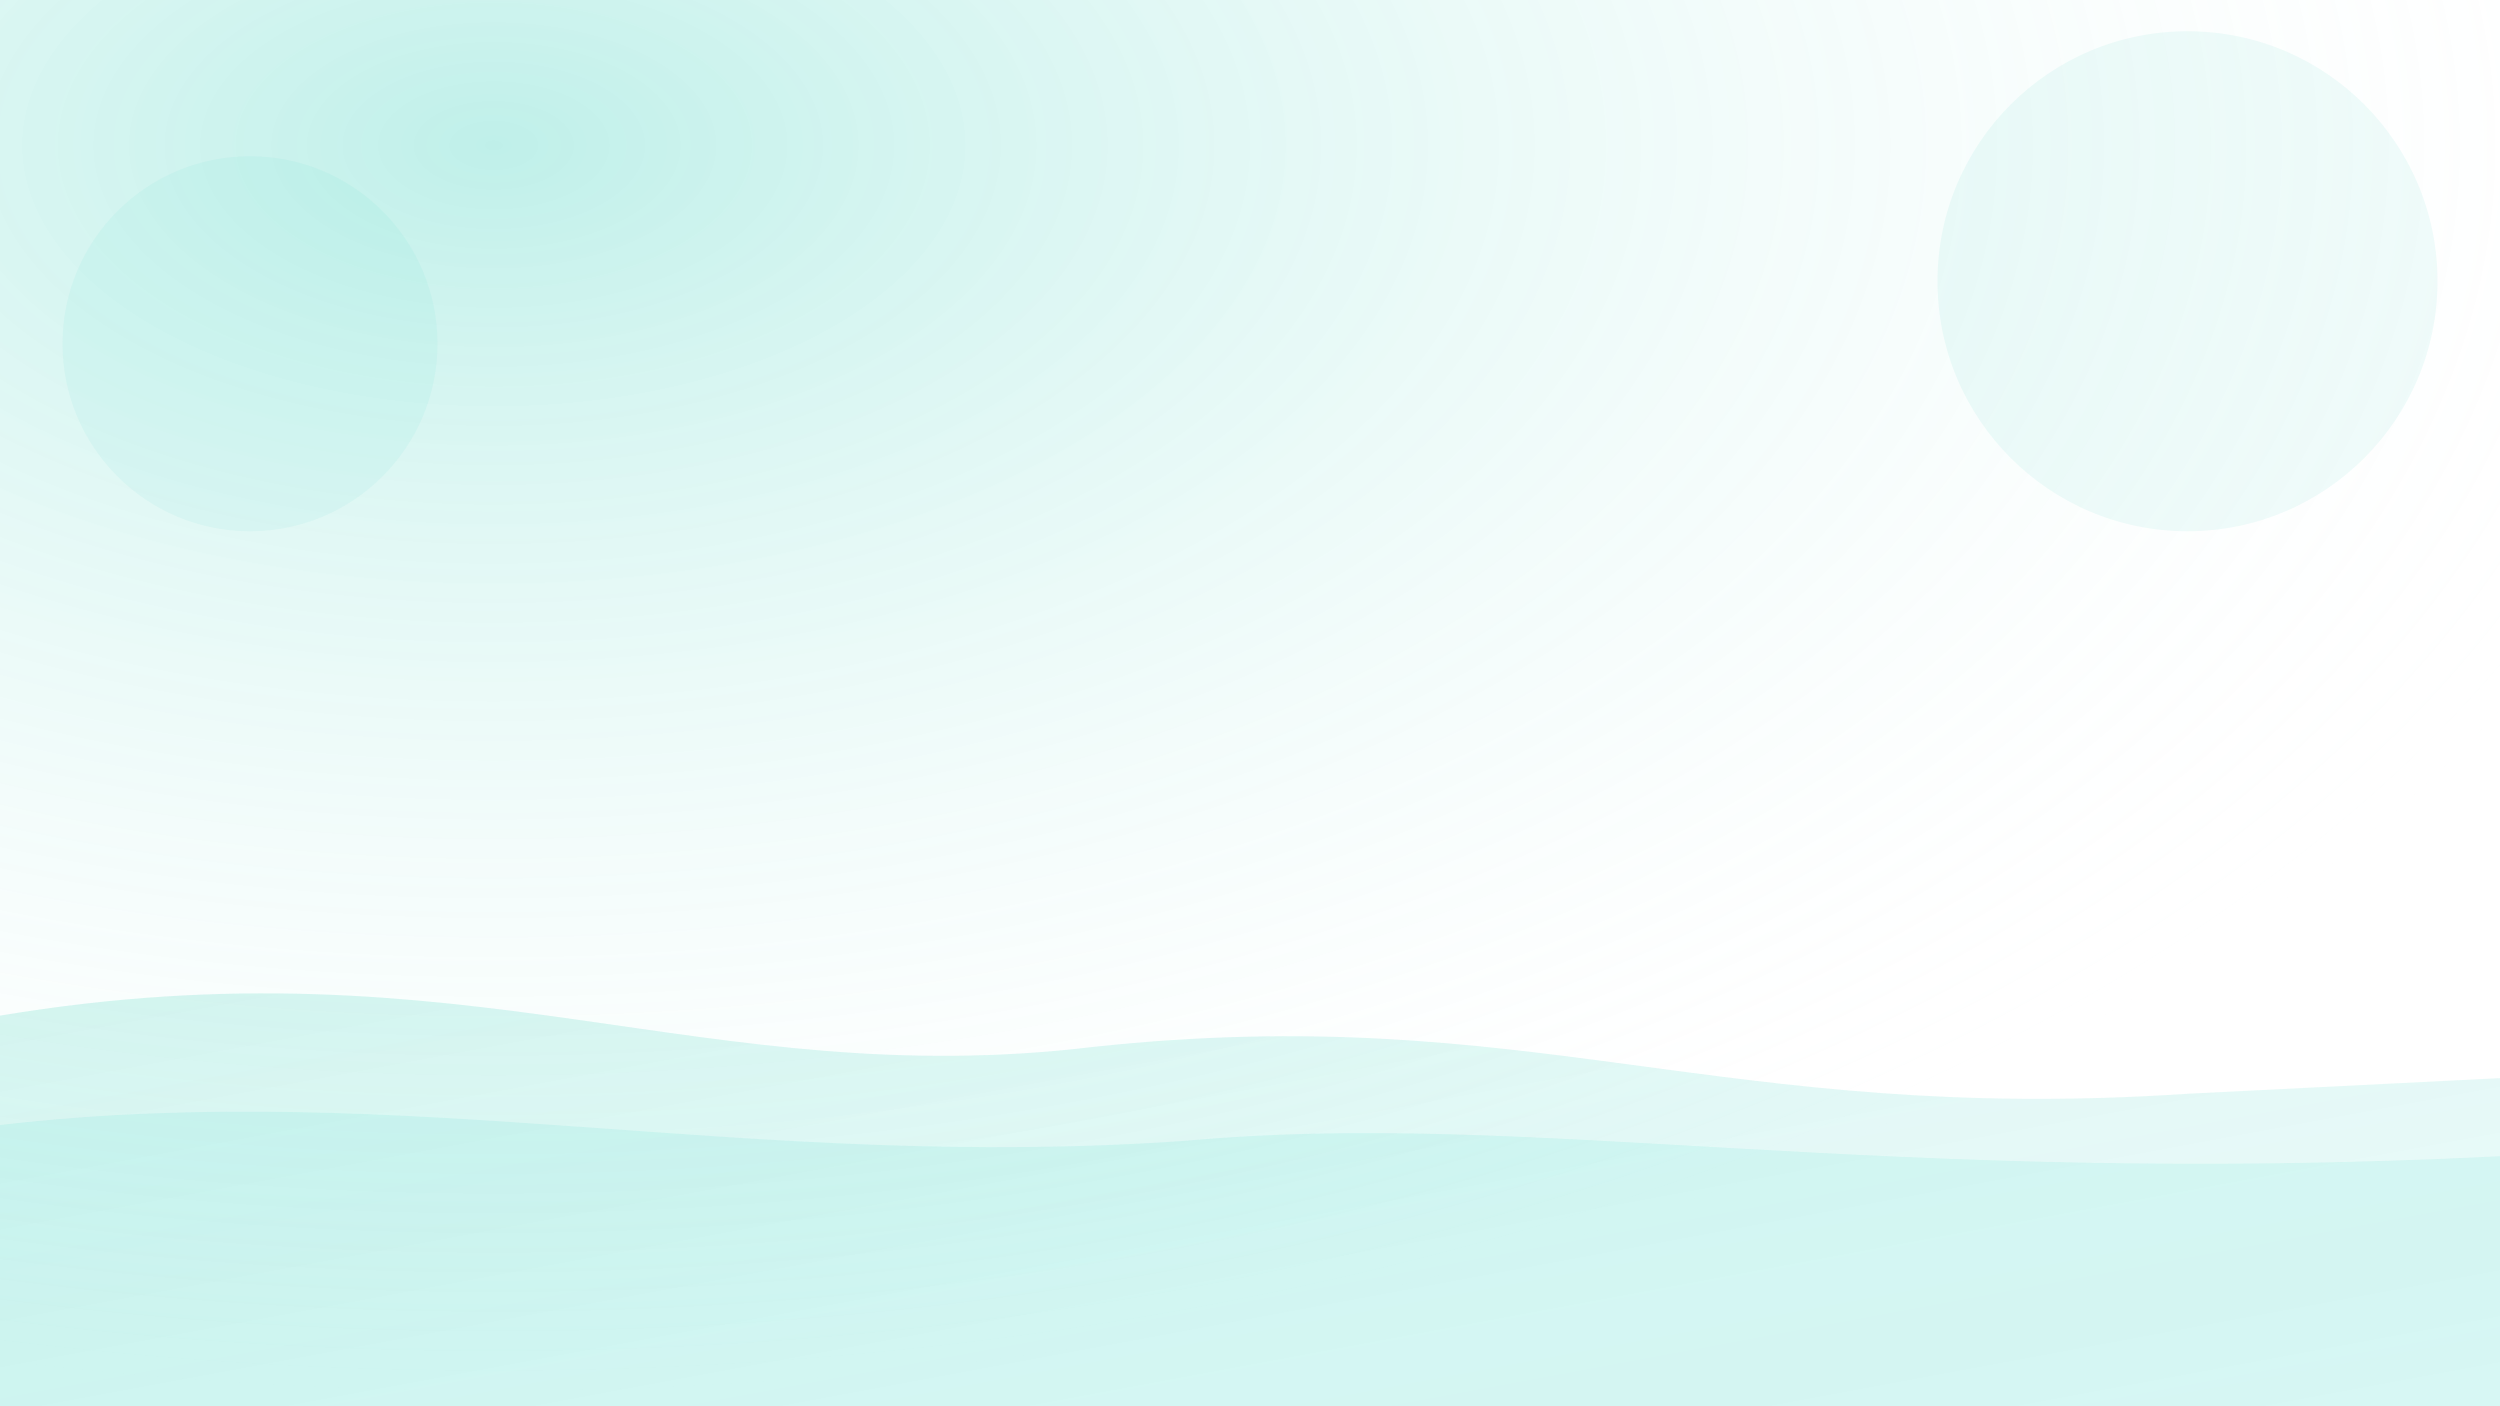 <svg xmlns="http://www.w3.org/2000/svg" width="1600" height="900" viewBox="0 0 1600 900">
  <defs>
    <linearGradient id="g1" x1="0" y1="0" x2="1" y2="1">
      <stop offset="0%" stop-color="#00C2A8" stop-opacity="0.18"/>
      <stop offset="100%" stop-color="#2ED4C3" stop-opacity="0.10"/>
    </linearGradient>
    <radialGradient id="g2" cx="0.2" cy="0.1" r="0.9">
      <stop offset="0%" stop-color="#00C2A8" stop-opacity="0.25"/>
      <stop offset="100%" stop-color="#ffffff" stop-opacity="0"/>
    </radialGradient>
  </defs>
  <rect x="0" y="0" width="1600" height="900" fill="url(#g2)"/>
  <g opacity="0.9">
    <path d="M0,650 C300,600 450,700 700,670 C980,640 1100,720 1400,700 L1600,690 L1600,900 L0,900 Z" fill="url(#g1)"/>
    <path d="M0,720 C260,690 480,750 760,730 C980,710 1200,760 1600,740 L1600,900 L0,900 Z" fill="#2ED4C3" opacity="0.12"/>
  </g>
  <circle cx="1400" cy="180" r="160" fill="#00C2A8" opacity="0.06"/>
  <circle cx="160" cy="220" r="120" fill="#2ED4C3" opacity="0.06"/>
</svg>